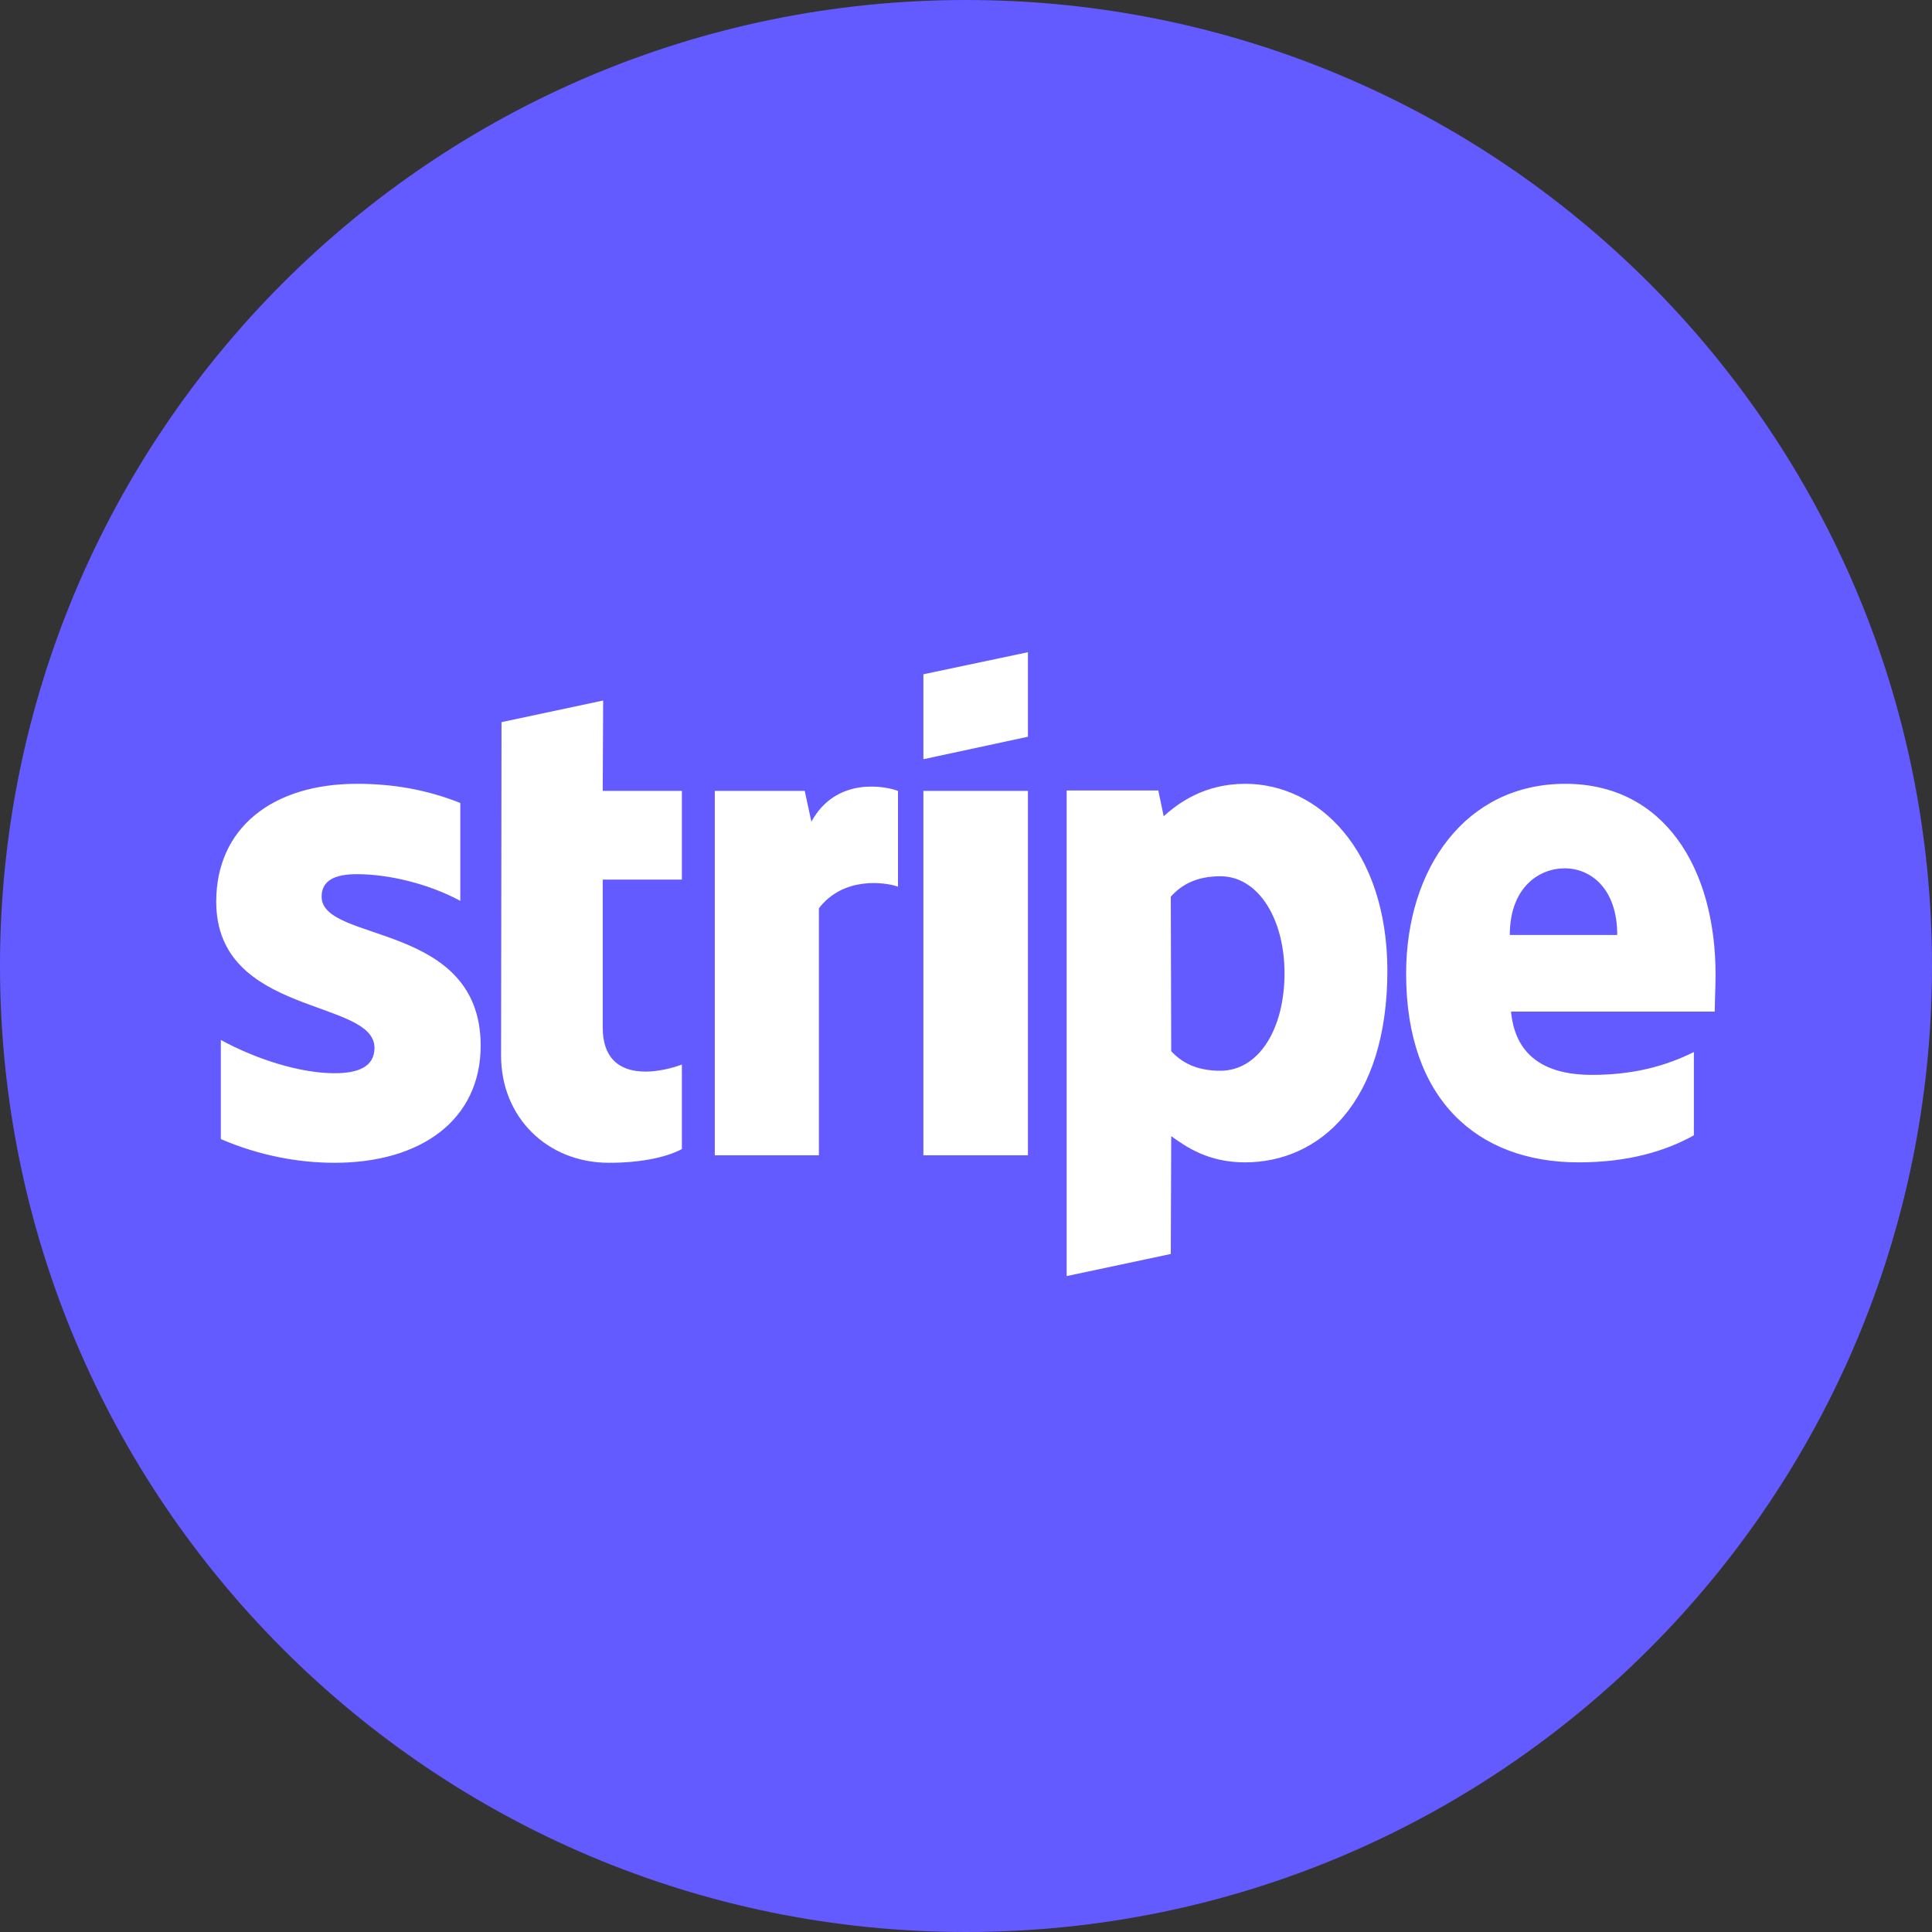 <svg width="36" height="36" viewBox="0 0 36 36" fill="none" xmlns="http://www.w3.org/2000/svg">
<rect x="0" y="0" width="36" height="36" fill="#333333" stroke="none"/>
<g clip-path="url(#clip0_24109_7944)">
<path d="M18 36C27.941 36 36 27.941 36 18C36 8.059 27.941 0 18 0C8.059 0 0 8.059 0 18C0 27.941 8.059 36 18 36Z" fill="#635BFF"/>
<path fill-rule="evenodd" clip-rule="evenodd" d="M31.967 18.159C31.967 16.172 31.005 14.605 29.165 14.605C27.318 14.605 26.201 16.172 26.201 18.144C26.201 20.48 27.52 21.659 29.414 21.659C30.337 21.659 31.035 21.45 31.563 21.155V19.603C31.036 19.866 30.43 20.029 29.662 20.029C28.909 20.029 28.242 19.765 28.156 18.85H31.951C31.951 18.749 31.967 18.345 31.967 18.159ZM28.133 17.422C28.133 16.545 28.669 16.18 29.157 16.18C29.631 16.18 30.135 16.545 30.135 17.422H28.133ZM23.205 14.605C22.445 14.605 21.956 14.962 21.684 15.21L21.583 14.729H19.876V23.778L21.816 23.366L21.824 21.17C22.103 21.372 22.515 21.659 23.198 21.659C24.587 21.659 25.852 20.542 25.852 18.081C25.844 15.831 24.563 14.605 23.205 14.605ZM22.74 19.952C22.282 19.952 22.01 19.789 21.824 19.587L21.816 16.708C22.018 16.483 22.297 16.328 22.74 16.328C23.446 16.328 23.935 17.119 23.935 18.136C23.935 19.176 23.454 19.952 22.74 19.952ZM17.206 14.147L19.154 13.728V12.153L17.206 12.564V14.147ZM17.206 14.737H19.154V21.527H17.206V14.737ZM15.119 15.311L14.995 14.737H13.319V21.527H15.259V16.925C15.716 16.328 16.492 16.436 16.733 16.522V14.737C16.485 14.644 15.577 14.473 15.119 15.311ZM11.239 13.053L9.345 13.456L9.337 19.672C9.337 20.821 10.199 21.667 11.347 21.667C11.984 21.667 12.449 21.55 12.706 21.411V19.835C12.457 19.936 11.231 20.293 11.231 19.145V16.39H12.706V14.737H11.231L11.239 13.053ZM5.993 16.708C5.993 16.405 6.241 16.289 6.652 16.289C7.242 16.289 7.987 16.467 8.577 16.786V14.962C7.933 14.706 7.296 14.605 6.652 14.605C5.077 14.605 4.029 15.428 4.029 16.801C4.029 18.943 6.978 18.602 6.978 19.525C6.978 19.882 6.668 19.998 6.233 19.998C5.589 19.998 4.767 19.735 4.115 19.378V21.225C4.836 21.535 5.566 21.667 6.233 21.667C7.847 21.667 8.957 20.868 8.957 19.479C8.949 17.166 5.993 17.577 5.993 16.708Z" fill="white"/>
</g>
<defs>
<clipPath id="clip0_24109_7944">
<rect width="36" height="36" fill="white"/>
</clipPath>
</defs>
</svg>
